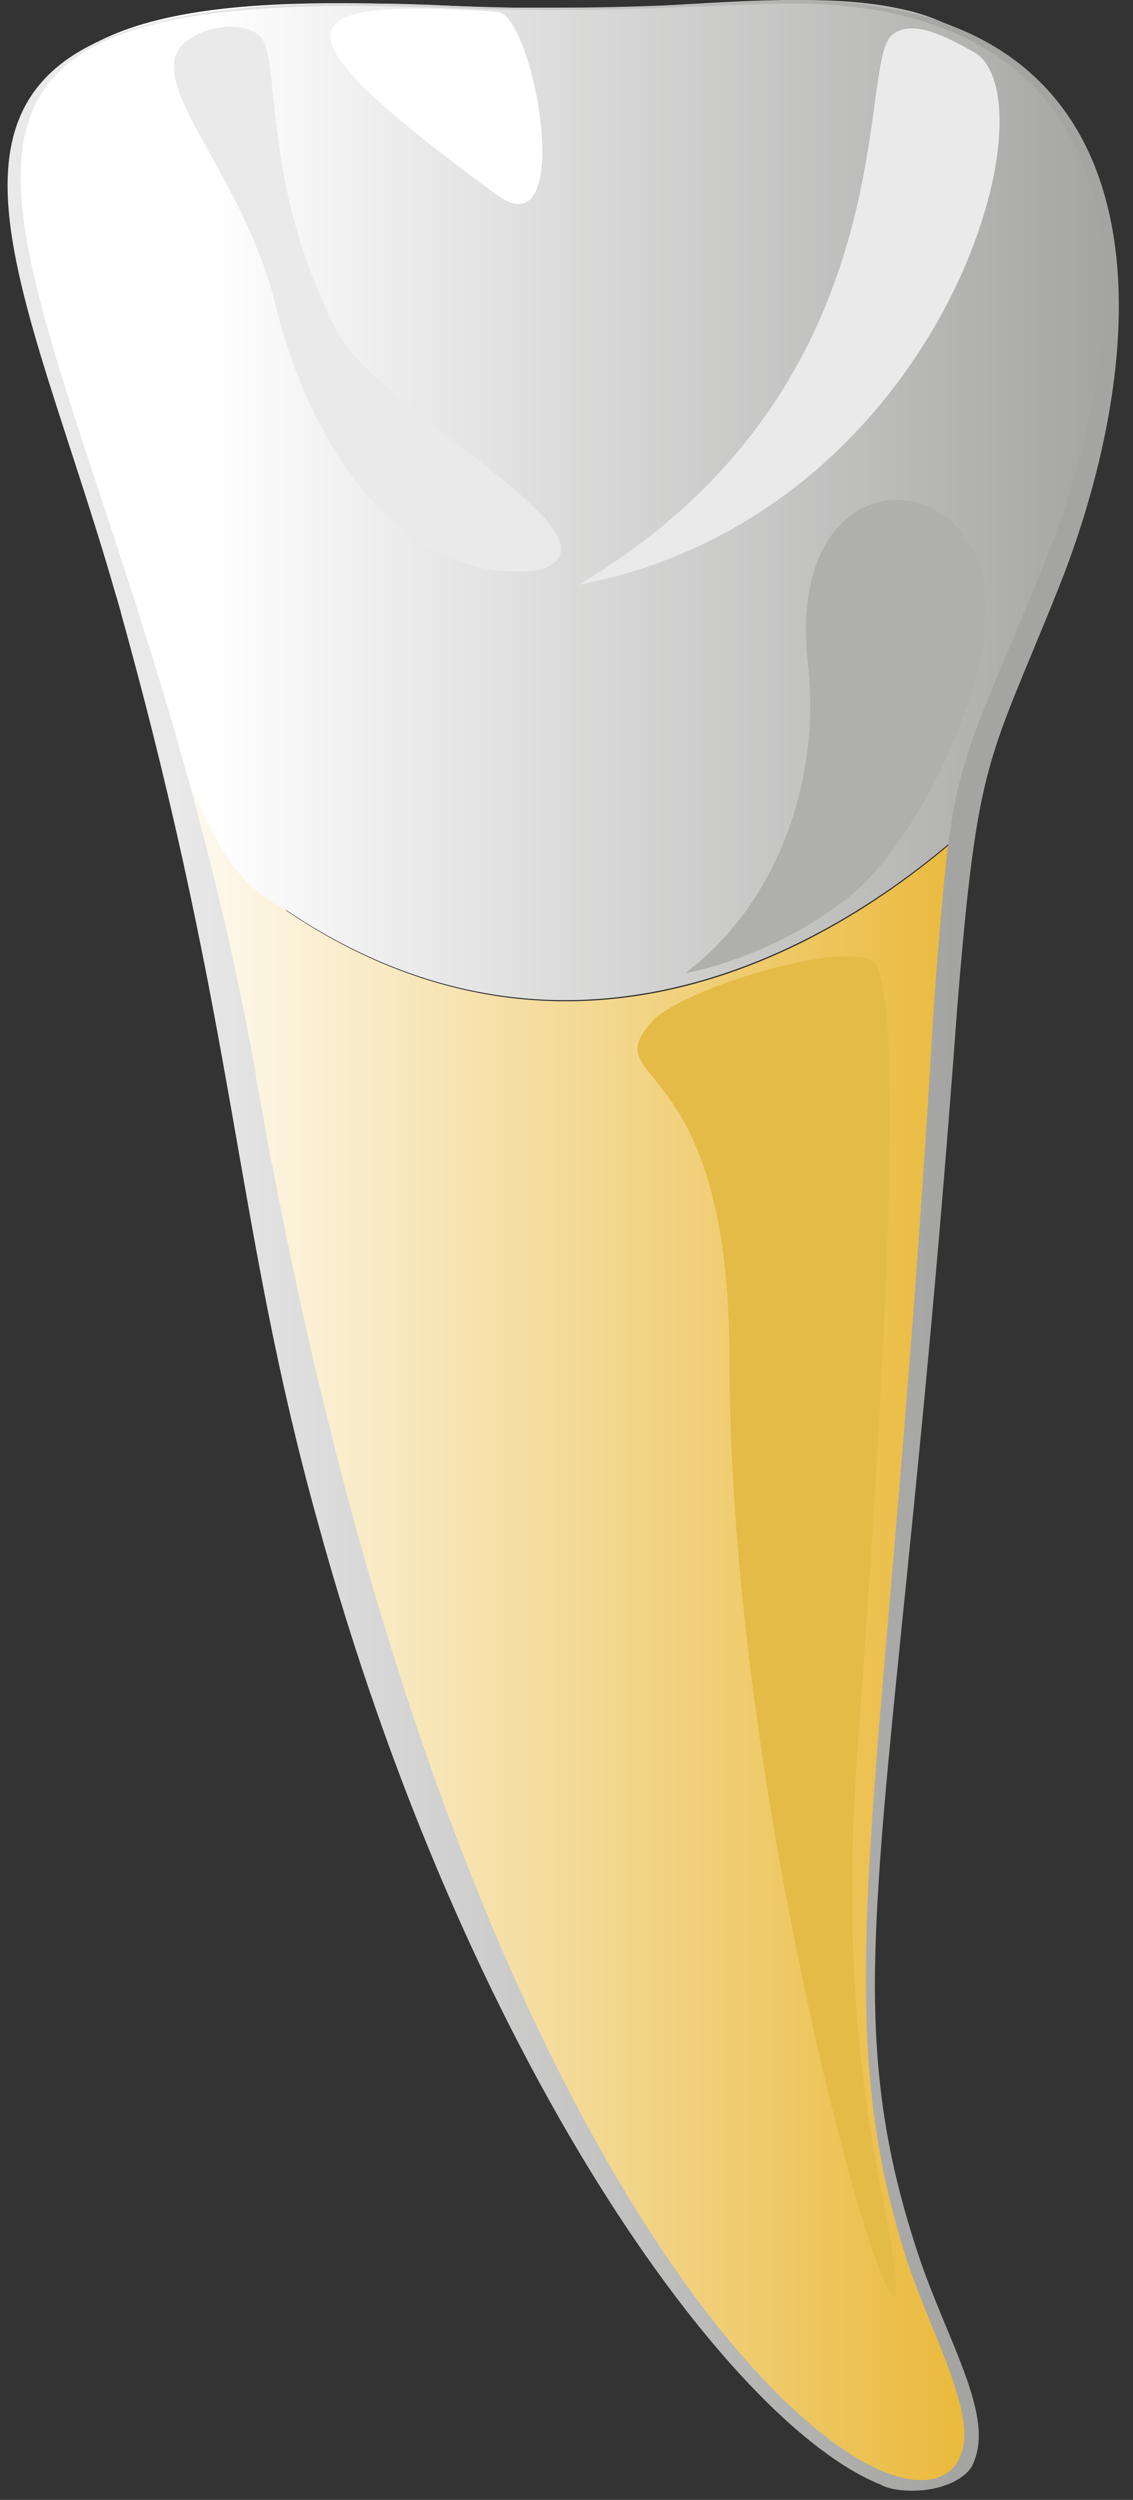 <svg width="34" height="75" viewBox="0 0 34 75" fill="none" xmlns="http://www.w3.org/2000/svg">
<rect x="0" y="0" width="34" height="75" fill="#333333" stroke="none"/>
<g id="Layer_x0020_1">
<g id="_-1972419016">
<path id="Vector" fill-rule="evenodd" clip-rule="evenodd" d="M7.438 33.343C11.695 61.202 23.814 75.043 27.691 74.567C28.776 74.426 29.183 73.897 29.183 73.103C29.183 71.569 27.719 69.101 27.095 66.879C26.39 64.217 26.119 61.589 26.119 58.821C26.119 54.907 26.661 50.693 27.258 45.667C28.152 38.068 28.125 30.275 28.857 25.144L28.884 25.003C23.597 29.64 16.087 32.39 8.604 27.33C7.465 25.796 6.326 24.262 5.215 22.746C6.028 25.796 6.814 29.287 7.438 33.343Z" fill="url(#paint0_linear_341_27804)"/>
<path id="Vector_2" fill-rule="evenodd" clip-rule="evenodd" d="M20.371 0.141C18.744 0.247 17.117 0.335 15.572 0.264C9.309 -0.018 3.181 -0.335 1.121 2.821C0.578 3.685 0.334 4.62 0.334 5.695C0.362 9.204 2.91 14.212 5.188 22.71C6.299 24.227 6.381 26.184 8.577 27.295C16.06 32.355 23.57 29.605 28.857 24.985C29.454 21.37 33.331 14.212 33.331 8.393C33.331 5.06 32.057 2.186 28.207 0.635C27.8 0.458 27.393 0.335 26.932 0.247C26.011 0.053 25.007 0 23.923 0C22.784 0 21.591 0.071 20.371 0.141Z" fill="url(#paint1_linear_341_27804)"/>
<path id="Vector_3" d="M26.878 68.342C27.176 72.204 21.889 54.783 21.889 40.748C21.889 31.42 17.795 32.602 19.584 30.627C20.452 29.692 25.143 28.229 26.173 28.828C27.203 29.41 26.552 41.383 25.739 52.403C25.061 61.73 26.661 65.733 26.878 68.342Z" fill="#E4BB47"/>
<path id="Vector_4" d="M25.523 26.871C27.61 25.178 29.996 20.153 29.535 17.544C28.885 13.77 23.544 13.894 24.248 19.959C24.601 22.939 23.625 26.871 20.561 29.199C20.561 29.199 23.191 28.758 25.523 26.871Z" fill="#AFAFAD"/>
<path id="Vector_5" d="M14.921 0.353C8.387 -0.088 8.115 0.847 14.867 5.819C17.334 7.653 16.032 0.423 14.921 0.353Z" fill="white"/>
<path id="Vector_6" d="M29.21 1.552C28.369 1.093 27.339 0.529 26.743 1.076C25.712 2.028 27.258 11.672 17.362 17.544C28.288 15.463 31.732 2.945 29.21 1.552Z" fill="#E9EAE9"/>
<path id="Vector_7" d="M5.323 1.551C5.676 0.864 7.194 0.529 7.791 1.075C8.468 1.693 7.763 5.395 10.122 9.944C11.37 12.378 19.124 16.204 16.169 17.103C11.803 17.632 9.2 12.96 8.279 9.186C7.384 5.466 4.645 2.821 5.323 1.551Z" fill="#E9EAE9"/>
<path id="Vector_8" fill-rule="evenodd" clip-rule="evenodd" d="M27.366 74.725H27.393C28.152 74.725 28.911 74.443 29.183 73.967C29.183 73.95 29.183 73.932 29.21 73.914C29.21 73.897 29.21 73.897 29.21 73.897C29.318 73.65 29.372 73.368 29.372 73.068C29.372 71.746 28.369 69.947 27.664 67.955C26.661 65.045 26.254 62.577 26.254 59.491C26.281 53.902 27.556 46.267 28.722 30.275C29.345 22.587 29.643 22.957 31.785 17.597C32.788 15.076 33.575 12.025 33.575 9.186C33.575 4.919 31.812 1.093 26.444 0.212C25.522 0.053 24.736 0 23.895 0C23.028 0 22.106 0.071 20.994 0.123C20.913 0.123 20.859 0.123 20.805 0.123C19.72 0.176 18.446 0.229 16.819 0.229C16.792 0.229 16.792 0.229 16.792 0.229C16.765 0.229 16.738 0.229 16.738 0.229C16.331 0.229 15.924 0.229 15.49 0.229C15.463 0.229 15.436 0.229 15.409 0.229C14.623 0.212 13.782 0.194 12.86 0.141C12.806 0.141 12.779 0.141 12.752 0.141C11.993 0.106 11.261 0.106 10.583 0.106H10.556C-4.383 0.106 0.388 7.053 3.479 17.861C3.534 18.02 3.561 18.161 3.615 18.32V18.337C3.642 18.408 3.642 18.461 3.669 18.532C7.14 31.068 7.031 36.64 9.526 45.632C13.945 61.783 21.862 72.733 26.444 74.549C26.471 74.567 26.498 74.584 26.552 74.602C26.797 74.69 27.068 74.725 27.366 74.725ZM23.814 0.106C24.628 0.106 25.414 0.159 26.254 0.3C26.308 0.3 26.363 0.317 26.39 0.317C31.487 1.27 33.141 4.761 33.141 8.693C33.141 11.672 32.192 14.899 31.108 17.474C28.559 23.645 28.586 22.763 28.017 30.257C27.122 45.703 25.983 53.584 25.983 59.35C25.983 62.577 26.336 65.151 27.285 68.025C27.962 69.947 28.939 71.799 28.939 73.05C28.939 73.315 28.884 73.562 28.776 73.791C28.559 74.197 28.179 74.408 27.637 74.408C26.254 74.408 23.977 72.909 21.347 69.559V69.542L21.32 69.524C21.32 69.506 21.32 69.506 21.293 69.489C21.293 69.471 21.293 69.471 21.293 69.471C21.265 69.453 21.265 69.436 21.265 69.436C21.238 69.418 21.238 69.418 21.238 69.418C16.9 63.776 11.668 53.02 8.278 35.511C8.251 35.37 8.224 35.247 8.197 35.106C8.089 34.577 7.98 34.03 7.899 33.484C7.899 33.431 7.872 33.395 7.872 33.36C7.845 33.219 7.817 33.078 7.79 32.919C7.79 32.867 7.763 32.796 7.763 32.743C7.736 32.602 7.709 32.461 7.682 32.337C7.682 32.32 7.682 32.302 7.682 32.267C7.655 32.126 7.628 31.967 7.601 31.809C7.601 31.773 7.601 31.738 7.573 31.703C7.573 31.632 7.573 31.579 7.546 31.526C7.546 31.421 7.519 31.315 7.492 31.227C3.235 8.904 -7.068 0.176 10.61 0.176H10.637C11.288 0.176 11.993 0.194 12.752 0.212C13.538 0.247 14.243 0.264 14.921 0.282C15.599 0.3 16.195 0.3 16.765 0.3C18.473 0.3 19.801 0.247 20.913 0.194C21.211 0.194 21.455 0.176 21.726 0.159C22.459 0.141 23.136 0.106 23.733 0.106C23.76 0.106 23.76 0.106 23.787 0.106C23.787 0.106 23.787 0.106 23.814 0.106Z" fill="url(#paint2_linear_341_27804)"/>
</g>
</g>
<defs>
<linearGradient id="paint0_linear_341_27804" x1="29.171" y1="48.658" x2="5.203" y2="48.658" gradientUnits="userSpaceOnUse">
<stop stop-color="#EAB93A"/>
<stop offset="1" stop-color="#FEFBF3"/>
</linearGradient>
<linearGradient id="paint1_linear_341_27804" x1="33.327" y1="15.002" x2="0.347" y2="15.002" gradientUnits="userSpaceOnUse">
<stop stop-color="#A4A4A3"/>
<stop offset="0.82" stop-color="white"/>
<stop offset="1" stop-color="white"/>
</linearGradient>
<linearGradient id="paint2_linear_341_27804" x1="28.571" y1="37.366" x2="5.229" y2="37.366" gradientUnits="userSpaceOnUse">
<stop stop-color="#A4A4A3"/>
<stop offset="1" stop-color="#E9E9E9"/>
</linearGradient>
</defs>
</svg>
